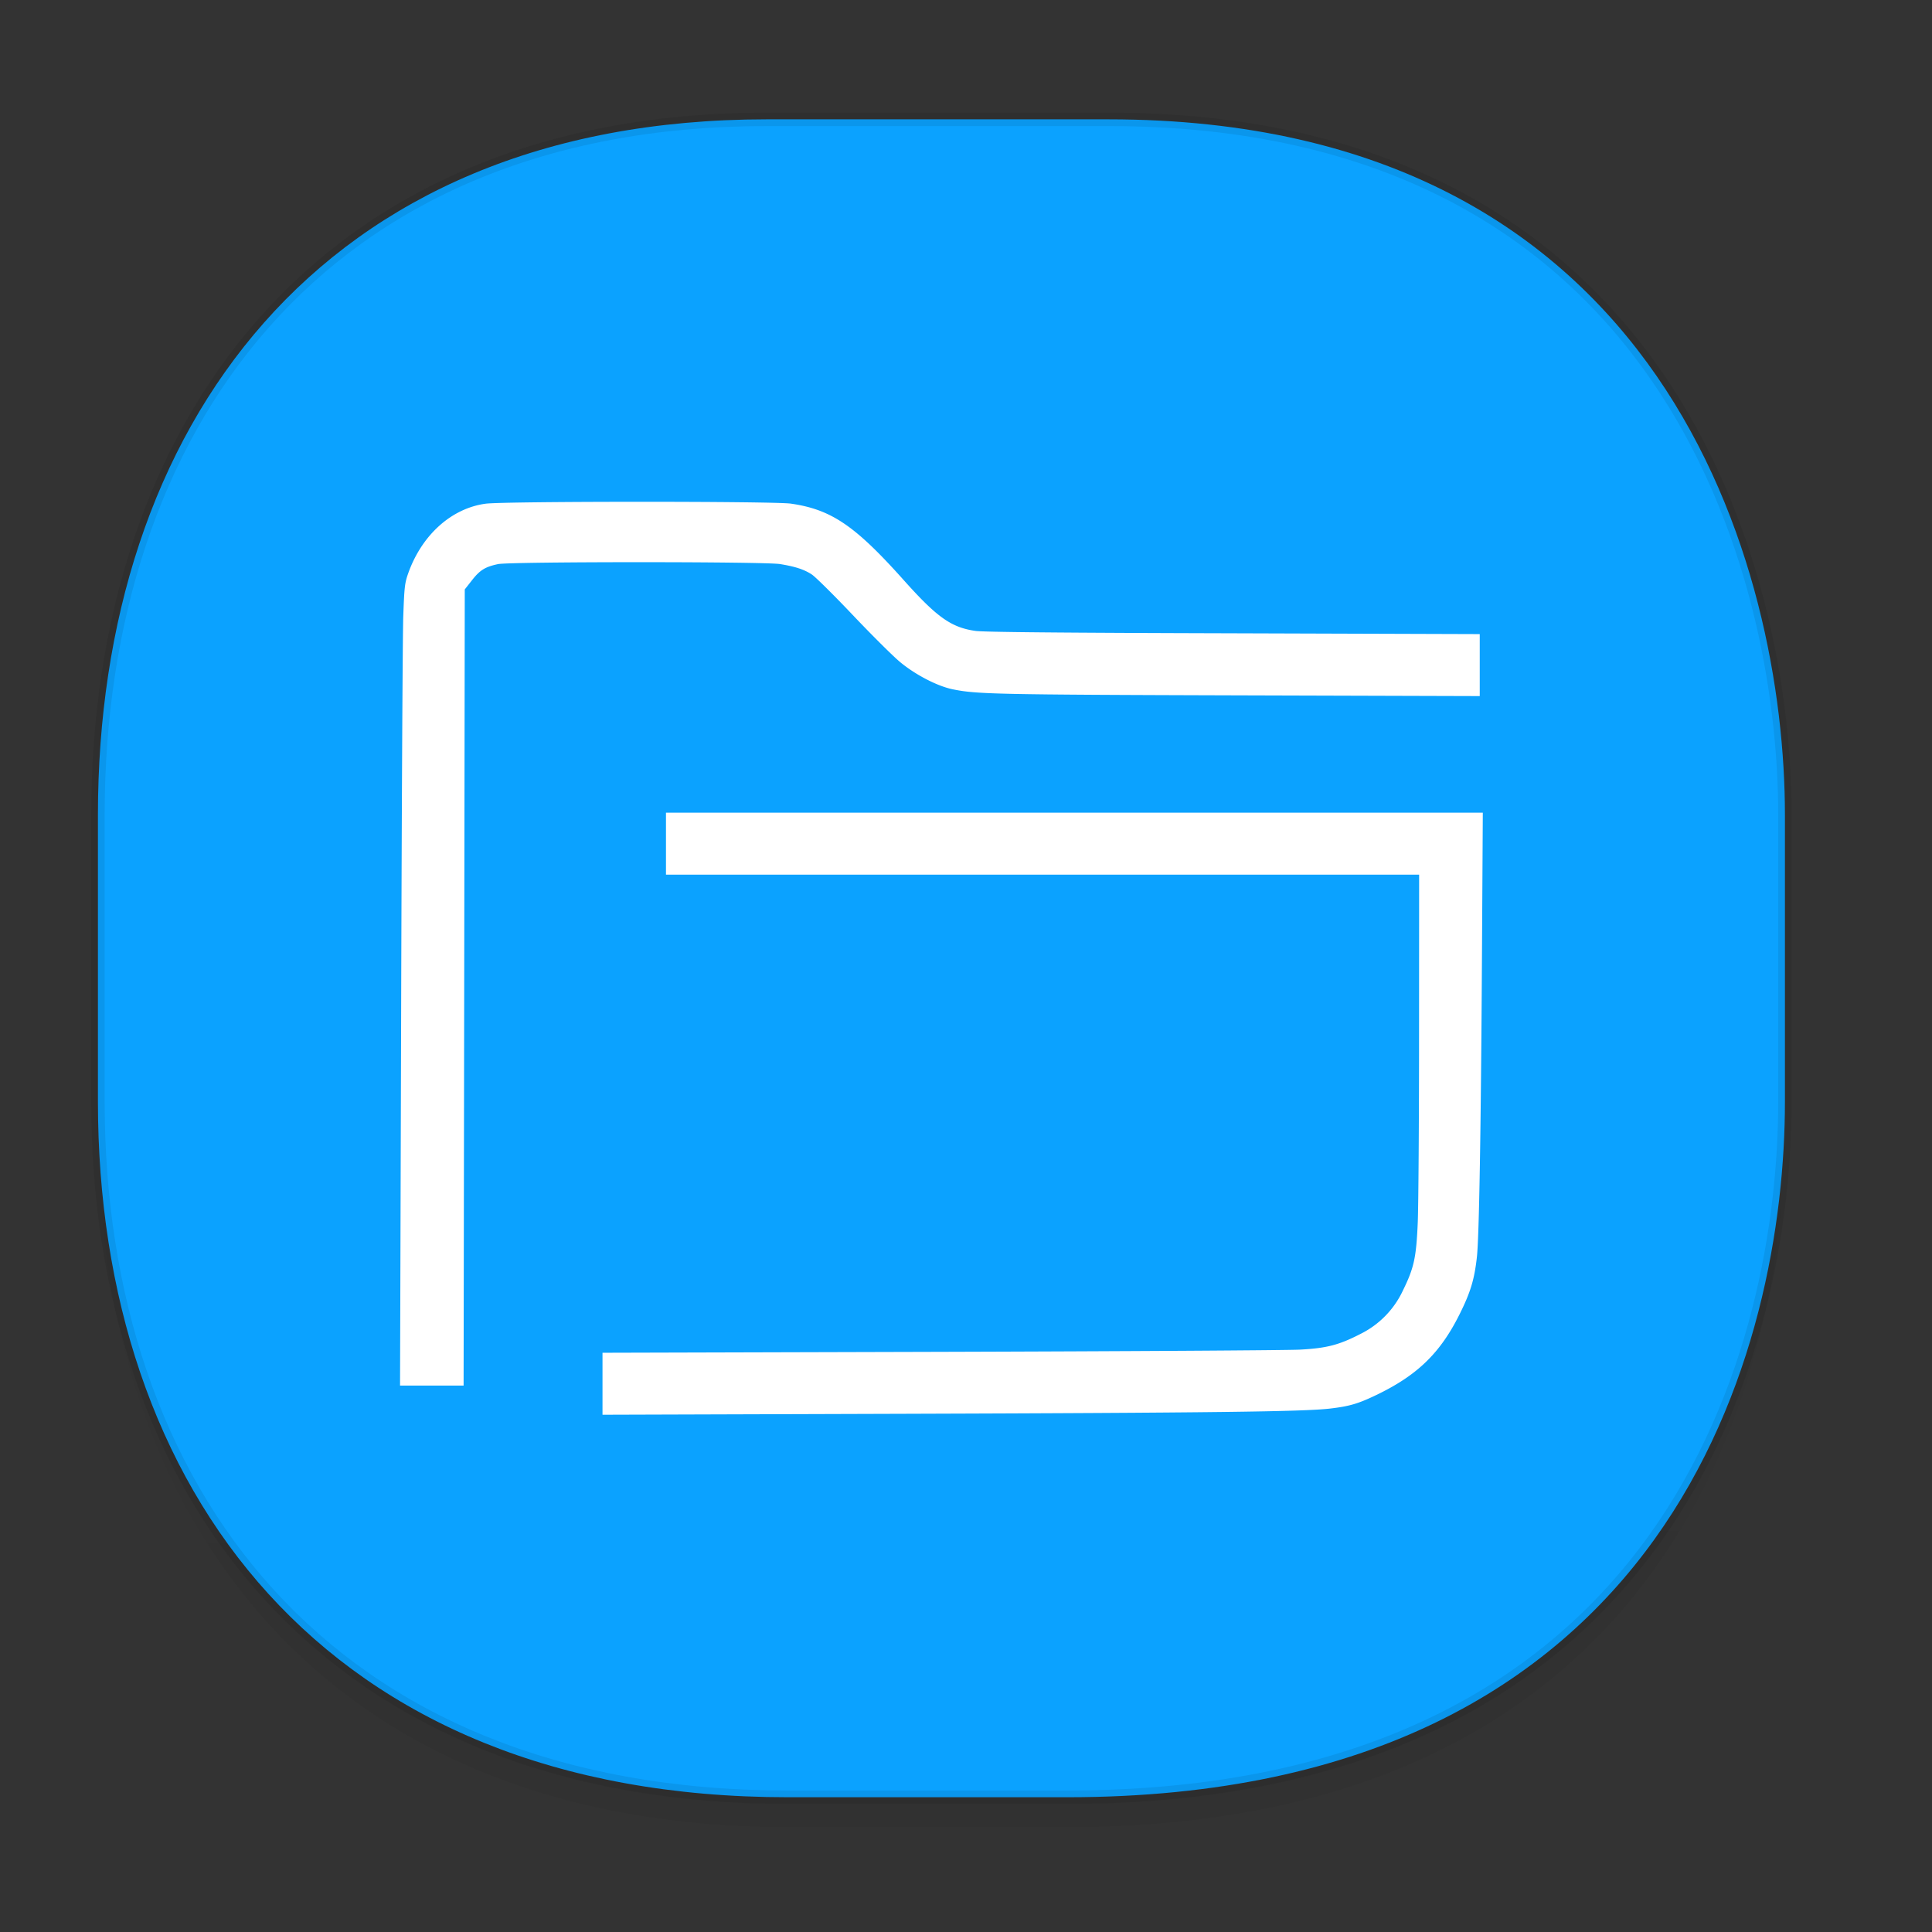 <svg xmlns="http://www.w3.org/2000/svg" xmlns:xlink="http://www.w3.org/1999/xlink" width="48" height="48" version="1.1" id="svg38"><rect width="100%" height="100%" fill="#333333" stroke="none"/><defs id="defs22"><linearGradient id="linearGradient4488"><stop id="stop4490" offset="0" stop-color="#000" stop-opacity=".047"/><stop id="stop4492" offset="1" stop-color="#000" stop-opacity="0"/></linearGradient><style id="style4511"/><style id="style4511-26"/><style id="style4511-9"/><style id="style4552"/><style id="style4511-2"/><linearGradient gradientTransform="translate(-63.205 2.216) scale(.304)" xlink:href="#linearGradient4488" id="linearGradient4160" x1="288.112" y1="141.785" x2="287.575" y2="79.008" gradientUnits="userSpaceOnUse"/></defs><style id="style4485" type="text/css"/><path d="M2.433 26.443v1.668c0 9.575 5.583 17.282 17.146 17.282h6.93c15.133 0 17.837-11.322 17.837-17.282v-1.668c0 5.96-2.704 17.282-17.837 17.282h-6.93c-11.563 0-17.146-7.708-17.146-17.282z" id="path4147" opacity="1" fill="url(#linearGradient4160)" fill-opacity="1" stroke="none" stroke-width="1.1" stroke-linecap="square" stroke-linejoin="bevel" stroke-miterlimit="4" stroke-dasharray="none" stroke-dashoffset="0" stroke-opacity=".078"/><path d="M19.046 2.965h8.495c13.908 0 16.805 11.246 16.805 17.282v7.123c0 5.96-2.704 17.282-17.837 17.282h-6.93c-11.562 0-17.146-7.708-17.146-17.282v-7.123c0-9.575 5.47-17.282 16.613-17.282z" id="rect4144" opacity="1" fill="#0ba2ff" fill-opacity="1" stroke="#000" stroke-width=".334" stroke-linecap="square" stroke-linejoin="bevel" stroke-miterlimit="4" stroke-dasharray="none" stroke-dashoffset="0" stroke-opacity=".078"/><path d="M15.868 12.467c-1.784 0-3.571.016-3.802.047-.85.114-1.589.779-1.926 1.735-.083.236-.095.334-.121 1.066-.016.443-.039 4.924-.053 9.957l-.027 9.152h1.579l.015-9.89.014-9.89.18-.229c.197-.252.327-.332.646-.4.3-.063 6.615-.064 7.005-.001.38.061.606.136.793.26.089.059.545.51 1.012 1.002.467.492.994 1.017 1.172 1.166.378.317.926.602 1.309.682.592.123 1.068.134 7.105.152l5.995.018v-1.54l-6.12-.02c-4.296-.012-6.207-.03-6.408-.059-.6-.085-.955-.335-1.783-1.262-1.213-1.358-1.803-1.757-2.807-1.901-.215-.03-1.994-.046-3.778-.045zm.678 7.724v1.54h18.712l-.002 3.953c0 2.174-.015 4.283-.032 4.688-.037.87-.092 1.126-.367 1.686a2.276 2.276 0 0 1-1.05 1.08c-.535.276-.84.357-1.505.393-.316.017-4.344.042-8.953.055l-8.38.023v1.54l7.59-.024c7.477-.024 9.838-.052 10.489-.13.479-.056.698-.121 1.147-.337 1.02-.49 1.589-1.043 2.07-2.01.27-.543.366-.86.428-1.416.056-.507.1-3.15.125-7.322l.022-3.719H16.546z" id="path10880" fill="#fff" fill-opacity="1" stroke="none" stroke-width=".007" stroke-miterlimit="4" stroke-dasharray="none" stroke-opacity="1"/></svg>
